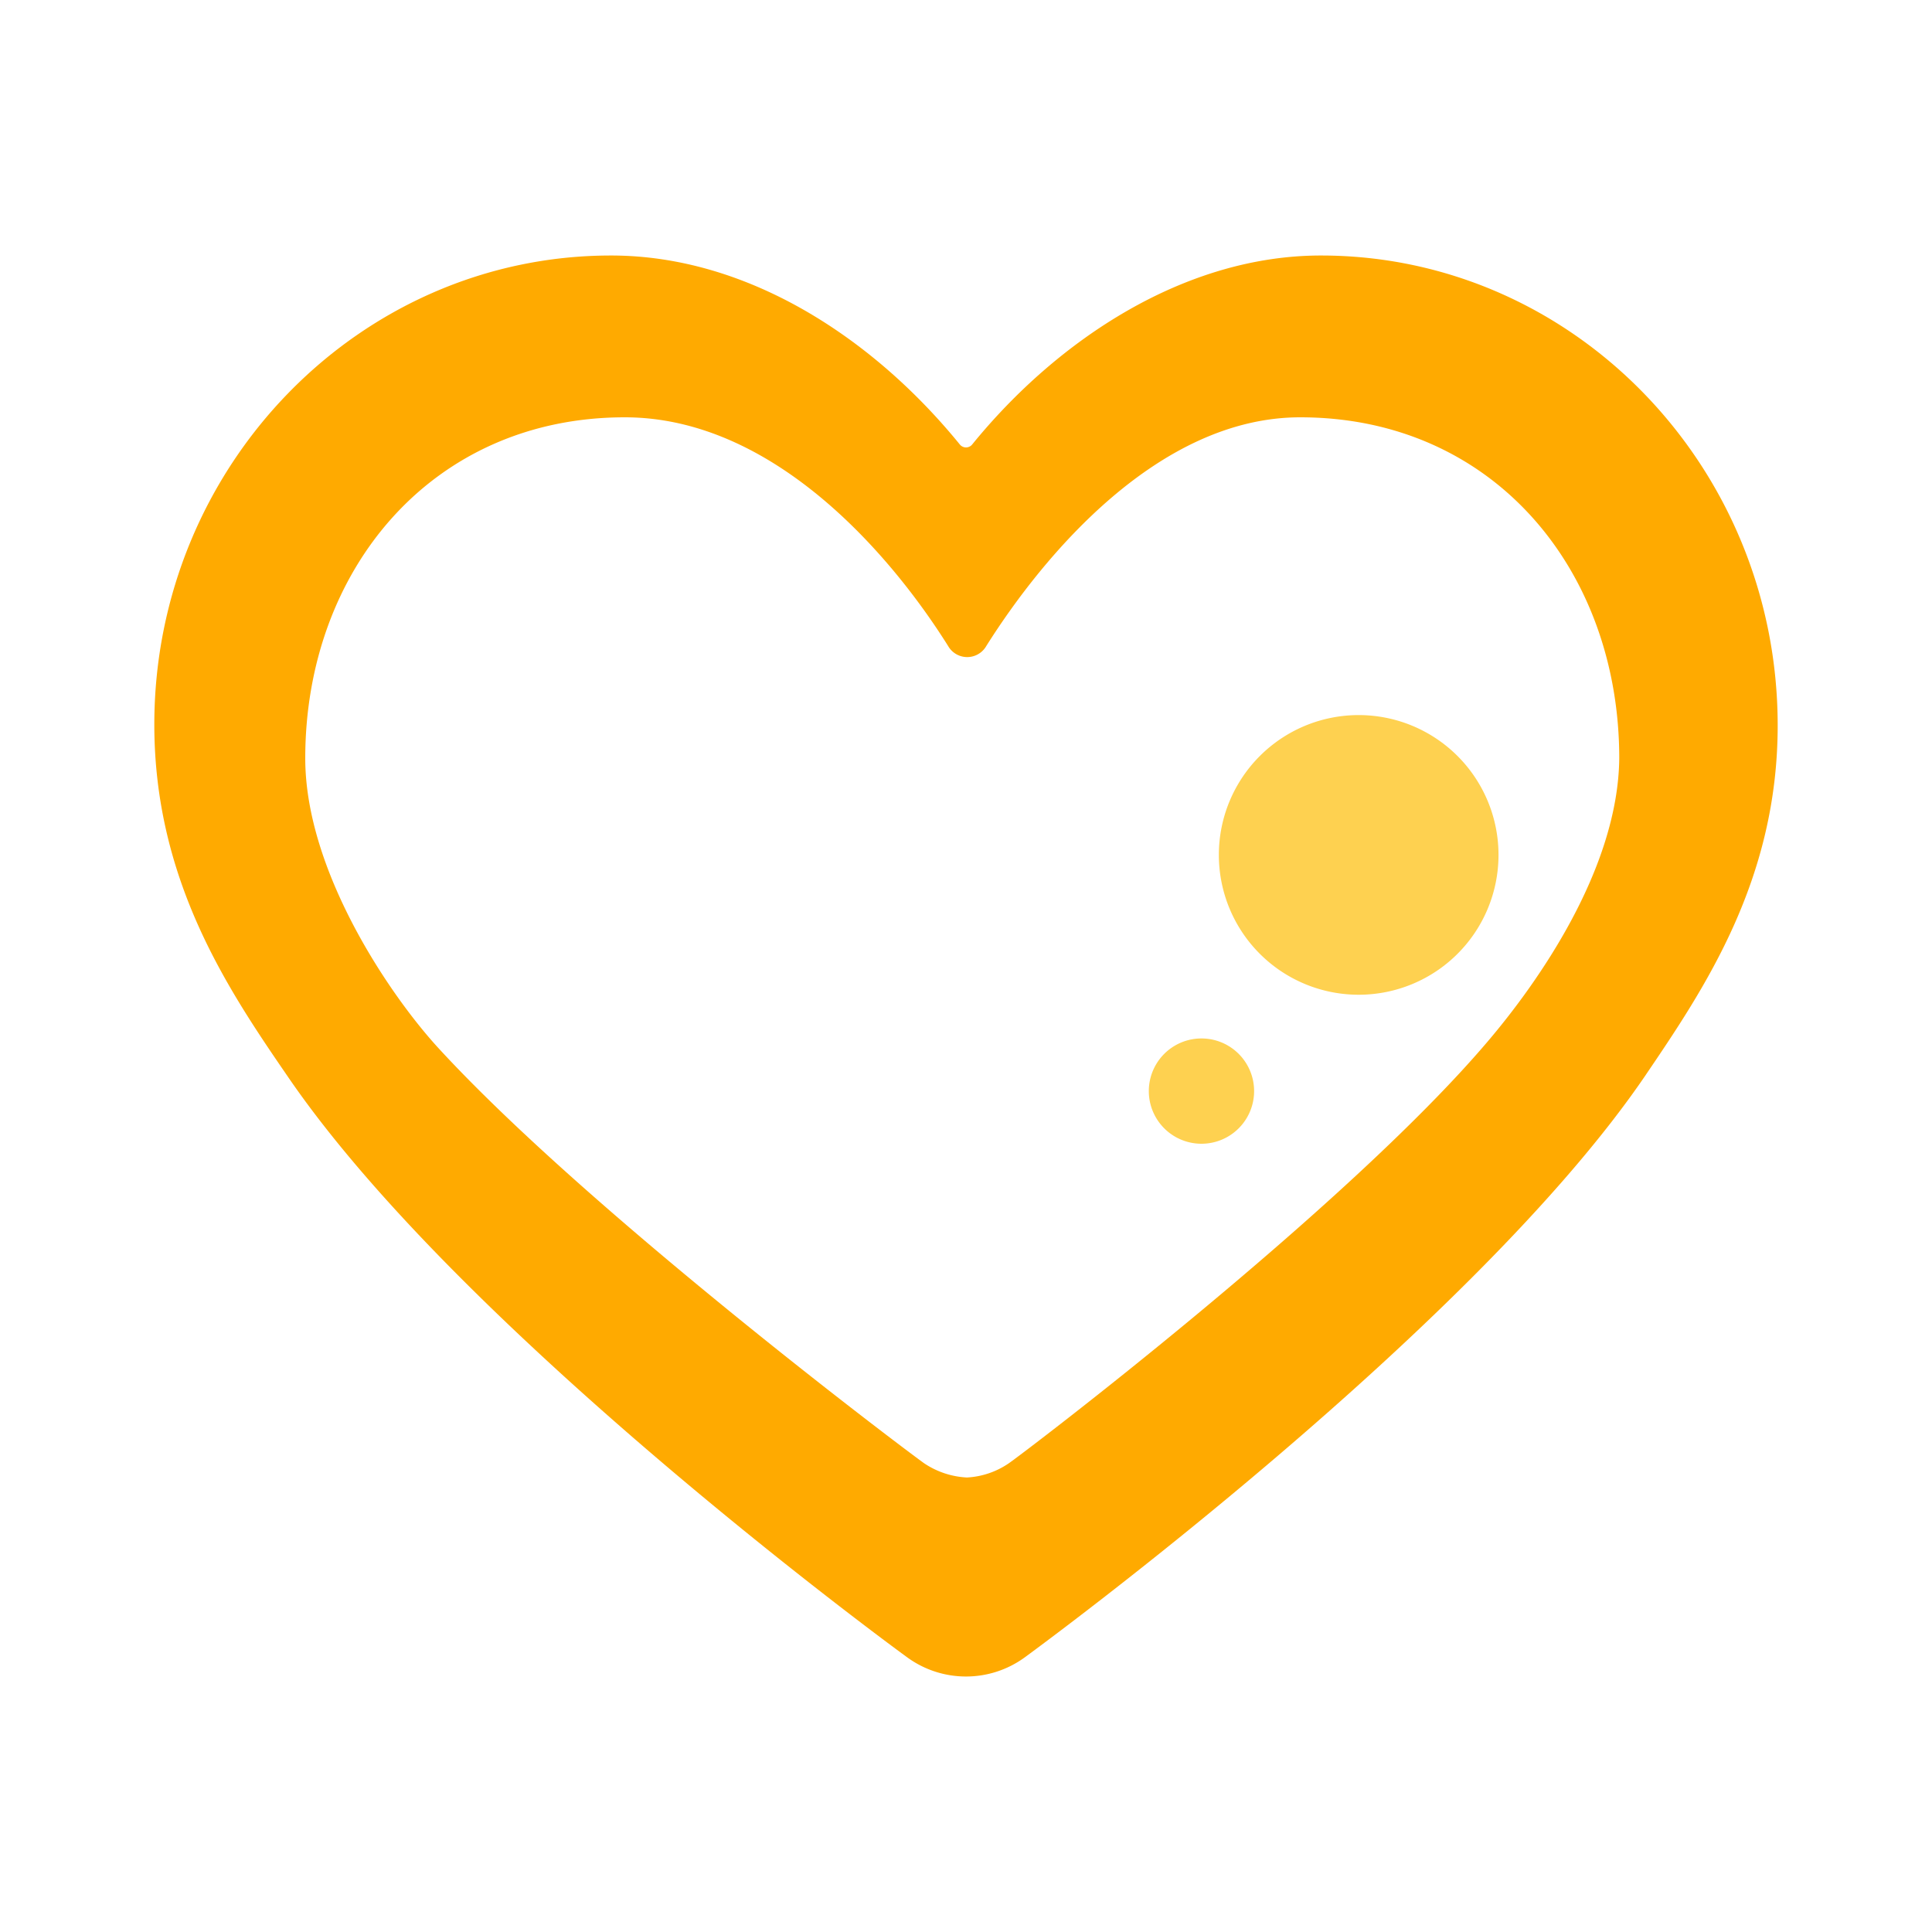 <?xml version="1.0" standalone="no"?><!DOCTYPE svg PUBLIC "-//W3C//DTD SVG 1.1//EN" "http://www.w3.org/Graphics/SVG/1.1/DTD/svg11.dtd"><svg t="1621787320024" class="icon" viewBox="0 0 1024 1024" version="1.1" xmlns="http://www.w3.org/2000/svg" p-id="9714" width="30" height="30" xmlns:xlink="http://www.w3.org/1999/xlink"><defs><style type="text/css"></style></defs><path d="M0 0h1024v1024H0z" fill="#FFFFFF" p-id="9715" data-spm-anchor-id="a313x.7781069.0.i10" class=""></path><path d="M720.128 453.12m-74.112 0a74.112 74.112 0 1 0 148.224 0 74.112 74.112 0 1 0-148.224 0Z" fill="#FED150" p-id="9716" data-spm-anchor-id="a313x.7781069.0.i9" class=""></path><path d="M636.8 578.304m-27.904 0a27.904 27.904 0 1 0 55.808 0 27.904 27.904 0 1 0-55.808 0Z" fill="#FED150" p-id="9717" data-spm-anchor-id="a313x.7781069.0.i11" class=""></path><path d="M700.16 135.424c-72.192 0-139.52 44.416-184.832 100.096a4.224 4.224 0 0 1-6.656 0C463.36 179.84 396.8 135.424 323.84 135.424 190.336 135.424 81.792 247.168 81.792 384c0 82.048 38.4 139.52 70.144 185.728C243.2 704 471.168 871.424 480.896 878.464a52.864 52.864 0 0 0 62.208 0C552.704 871.424 780.8 704 871.936 570.24c31.36-46.208 70.272-103.68 70.272-185.728 0-137.344-108.544-249.088-242.048-249.088z m88.192 416.768c-75.52 88.832-246.4 218.496-253.824 223.488a43.264 43.264 0 0 1-22.016 7.424 44.544 44.544 0 0 1-22.528-7.424c-7.424-5.12-178.432-133.632-258.304-220.928-25.6-28.16-69.888-93.44-69.888-152.832 0-99.712 67.072-180.736 169.344-180.736 78.592 0 140.8 72.448 171.392 121.216a11.648 11.648 0 0 0 20.224 0c30.72-48.768 91.648-121.216 166.4-121.216 102.4 0 169.088 81.024 169.088 180.736-0.64 58.88-43.392 119.168-69.888 150.272z" fill="#ffaa00" p-id="9718" data-spm-anchor-id="a313x.7781069.0.i8" class=""></path></svg>